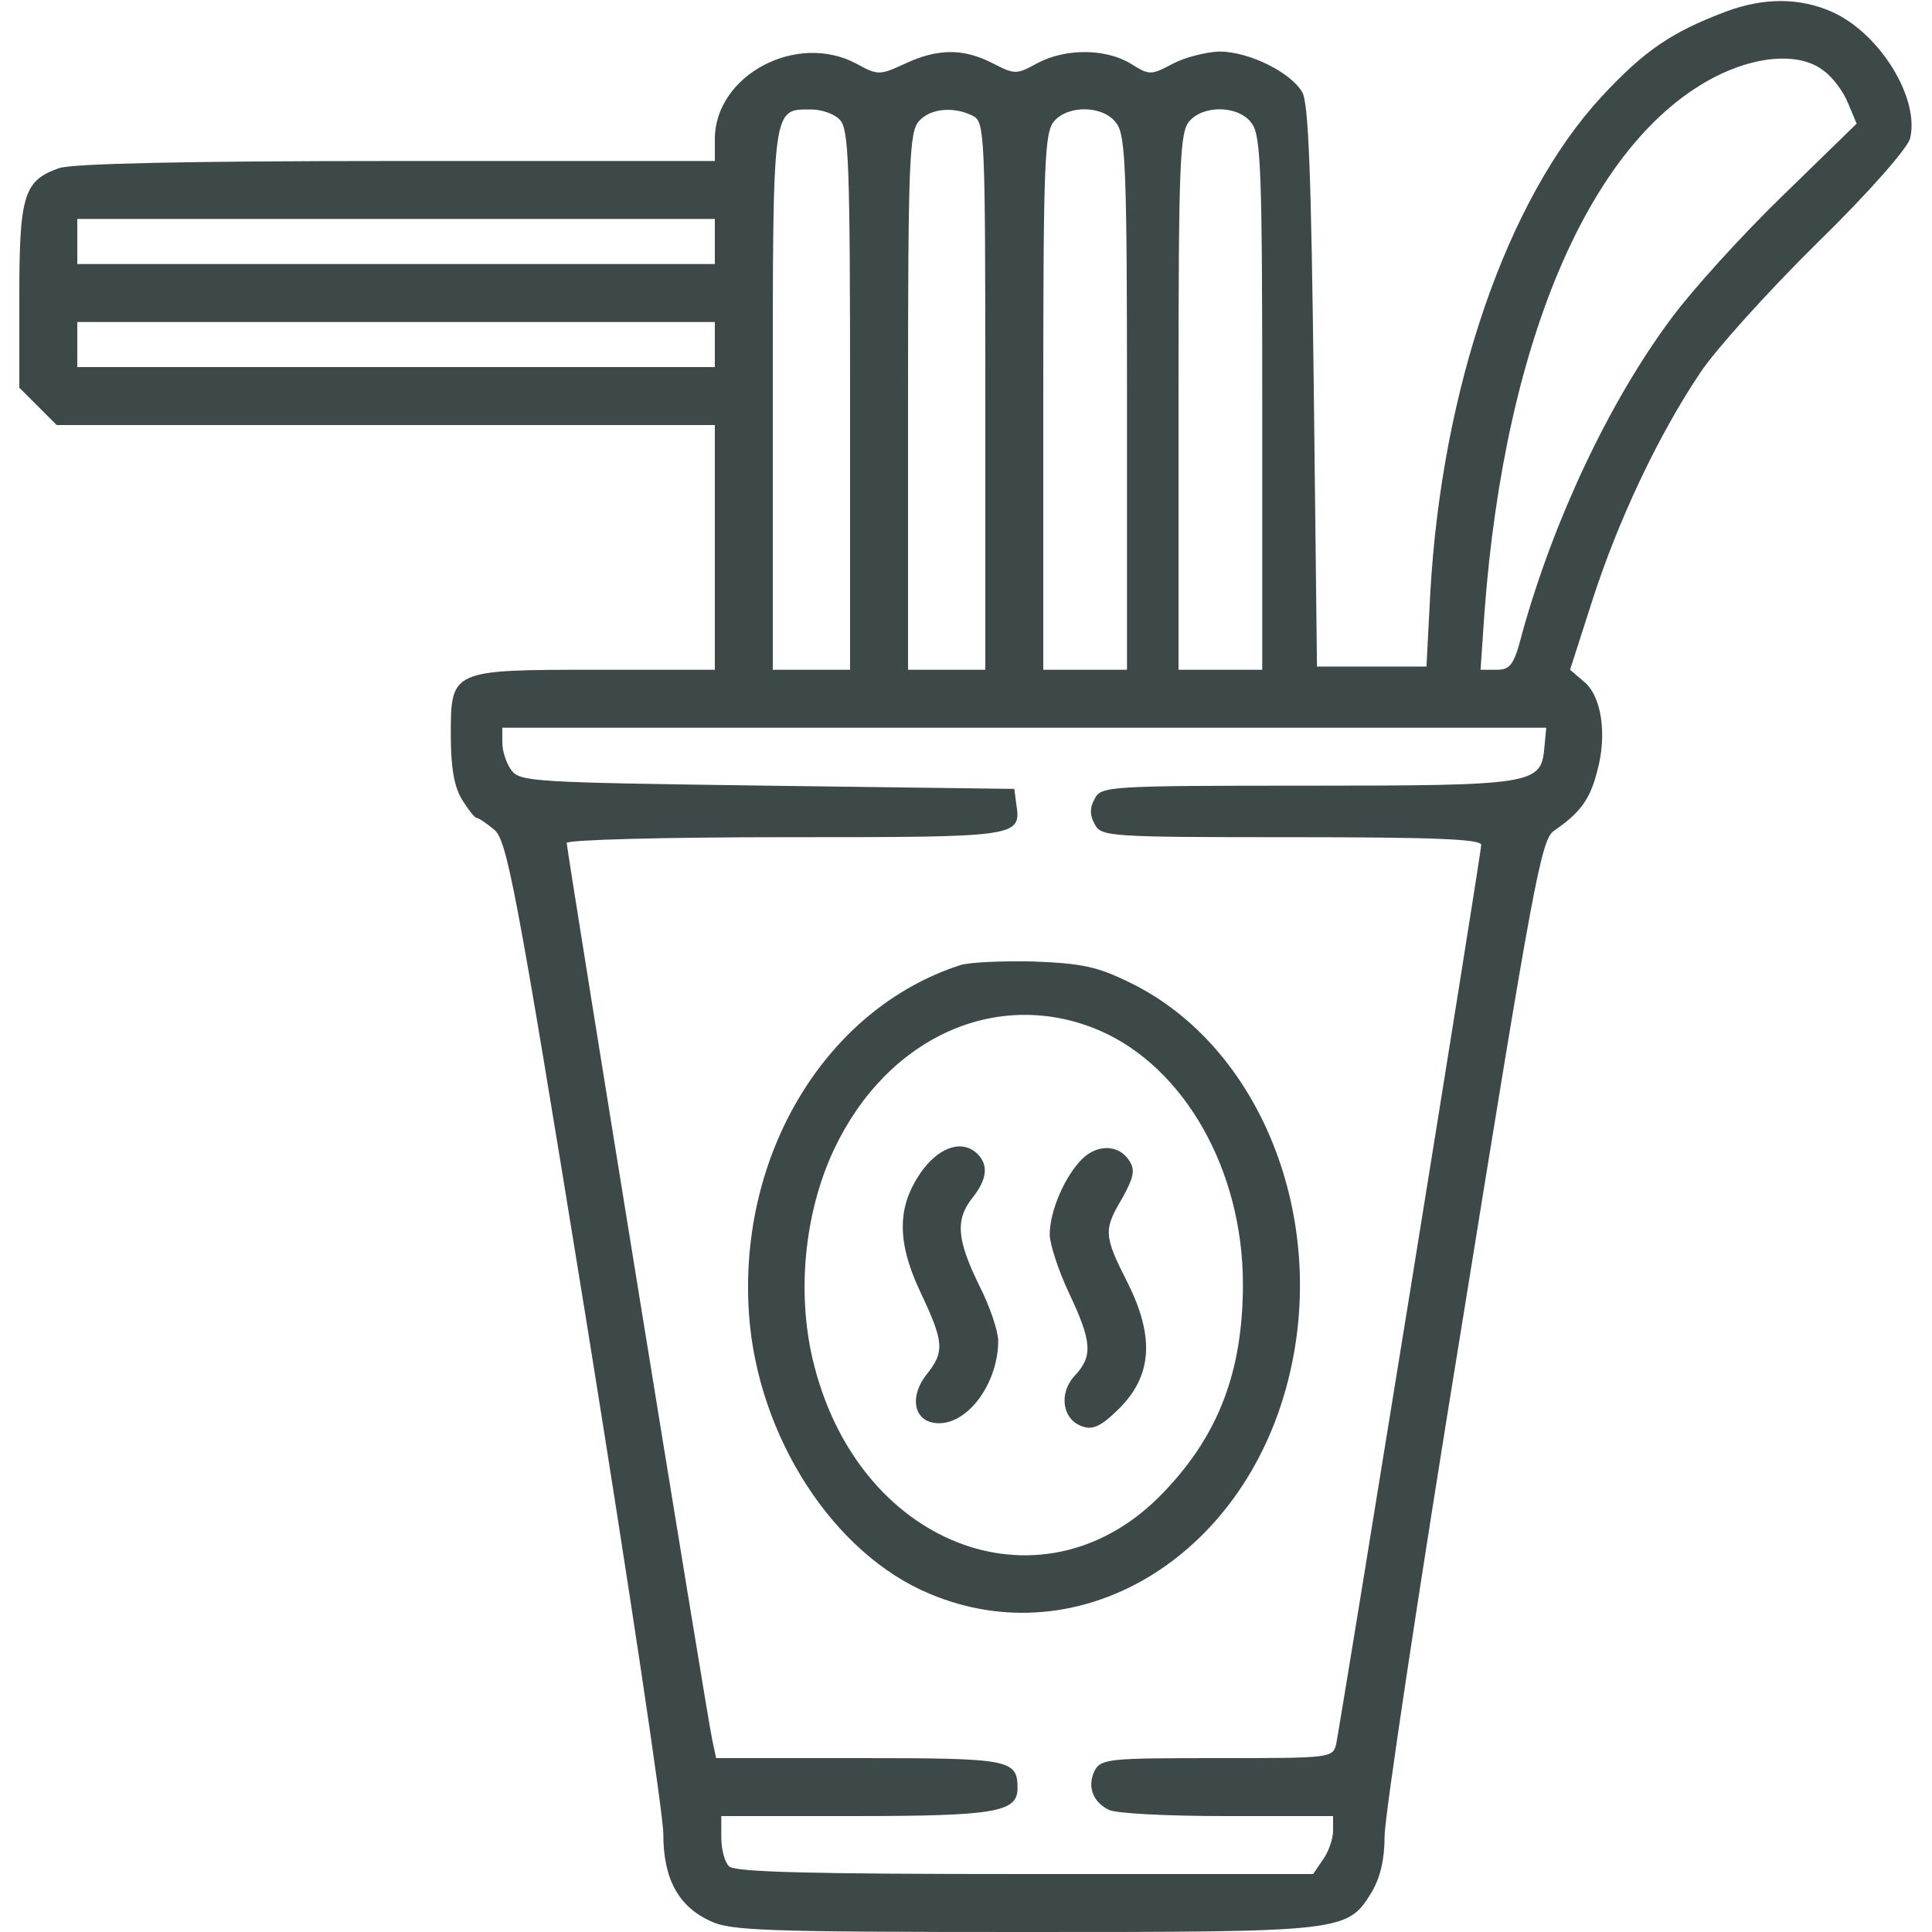  <svg  version="1.0" xmlns="http://www.w3.org/2000/svg"  width="300pt" height="300pt" viewBox="0 0 300 300"  preserveAspectRatio="xMidYMid meet">  <g transform="translate(0,300) scale(0.1,-0.1)" fill="#3d4849" stroke="none"> <path d="M2680 2982 c-85 -32 -127 -61 -193 -132 -147 -159 -248 -453 -266 -770 l-6 -115 -85 0 -85 0 -5 435 c-4 328 -8 441 -18 457 -18 31 -83 63 -129 63 -21 -1 -53 -9 -72 -19 -34 -18 -36 -18 -65 0 -39 24 -102 24 -145 1 -33 -18 -35 -18 -70 0 -45 23 -85 23 -136 -1 -39 -18 -42 -18 -75 0 -93 50 -220 -18 -220 -117 l0 -34 -494 0 c-326 0 -503 -4 -524 -11 -55 -19 -62 -42 -62 -199 l0 -142 29 -29 29 -29 511 0 511 0 0 -190 0 -190 -183 0 c-227 0 -227 0 -227 -102 0 -48 5 -79 17 -99 10 -16 20 -29 23 -29 3 0 15 -8 27 -18 20 -16 33 -81 143 -760 66 -409 120 -769 120 -800 0 -69 23 -112 73 -135 31 -15 85 -17 486 -17 499 0 503 0 541 62 13 22 20 50 20 87 0 30 54 390 121 800 110 682 122 747 142 761 41 28 56 49 67 92 16 57 7 118 -21 140 l-21 18 35 109 c40 124 103 257 167 352 23 35 105 126 181 201 82 80 141 148 145 163 15 62 -46 162 -120 196 -51 23 -107 23 -166 1z m152 -92 c14 -10 31 -33 38 -51 l13 -31 -115 -112 c-63 -61 -141 -147 -174 -192 -95 -128 -181 -310 -230 -486 -13 -51 -19 -58 -40 -58 l-25 0 6 88 c32 432 170 745 369 838 63 29 124 31 158 4z m-1528 -76 c14 -14 16 -67 16 -435 l0 -419 -60 0 -60 0 0 419 c0 461 -1 451 60 451 16 0 36 -7 44 -16z m207 6 c18 -10 19 -26 19 -435 l0 -425 -60 0 -60 0 0 417 c0 373 2 418 17 435 18 20 54 23 84 8z m223 -12 c14 -19 16 -78 16 -435 l0 -413 -65 0 -65 0 0 417 c0 373 2 418 17 435 23 26 78 24 97 -4z m210 0 c14 -19 16 -78 16 -435 l0 -413 -65 0 -65 0 0 417 c0 373 2 418 17 435 23 26 78 24 97 -4z m-834 -183 l0 -35 -495 0 -495 0 0 35 0 35 495 0 495 0 0 -35z m0 -160 l0 -35 -495 0 -495 0 0 35 0 35 495 0 495 0 0 -35z m1288 -627 c-5 -56 -18 -58 -370 -58 -307 0 -318 -1 -328 -20 -8 -14 -8 -26 0 -40 10 -19 21 -20 305 -20 224 0 295 -3 295 -12 0 -14 -218 -1361 -225 -1395 -5 -23 -7 -23 -185 -23 -167 0 -180 -1 -190 -19 -12 -24 -4 -48 21 -61 10 -6 92 -10 183 -10 l166 0 0 -23 c0 -12 -7 -33 -16 -45 l-15 -22 -448 0 c-334 0 -450 3 -459 12 -7 7 -12 27 -12 45 l0 33 204 0 c221 0 256 6 256 43 0 45 -11 47 -246 47 l-222 0 -6 28 c-8 36 -226 1382 -226 1393 0 5 151 9 339 9 365 0 367 0 359 52 l-3 23 -383 5 c-365 5 -384 6 -398 24 -8 11 -14 30 -14 43 l0 23 811 0 810 0 -3 -32z"/> <path d="M1490 1501 c-208 -68 -344 -294 -327 -541 13 -190 131 -373 281 -435 231 -97 486 55 556 331 64 250 -42 519 -245 618 -51 25 -74 30 -150 33 -49 1 -101 -1 -115 -6z m217 -101 c132 -57 223 -217 223 -394 0 -134 -37 -233 -122 -322 -182 -193 -469 -91 -543 193 -29 109 -17 238 30 338 83 176 255 252 412 185z"/> <path d="M1434 1185 c-41 -55 -43 -110 -5 -191 37 -78 38 -93 10 -128 -29 -37 -19 -76 19 -76 47 0 92 64 92 128 0 15 -13 54 -30 87 -34 70 -37 101 -10 135 23 29 25 51 8 68 -22 22 -56 13 -84 -23z"/> <path d="M1680 1200 c-27 -27 -50 -81 -50 -117 0 -15 14 -57 30 -91 36 -76 37 -98 9 -128 -26 -28 -19 -69 12 -79 16 -6 30 1 57 28 51 51 55 111 13 195 -37 73 -38 82 -8 132 17 31 20 43 11 57 -16 26 -50 27 -74 3z"/> </g> </svg> 